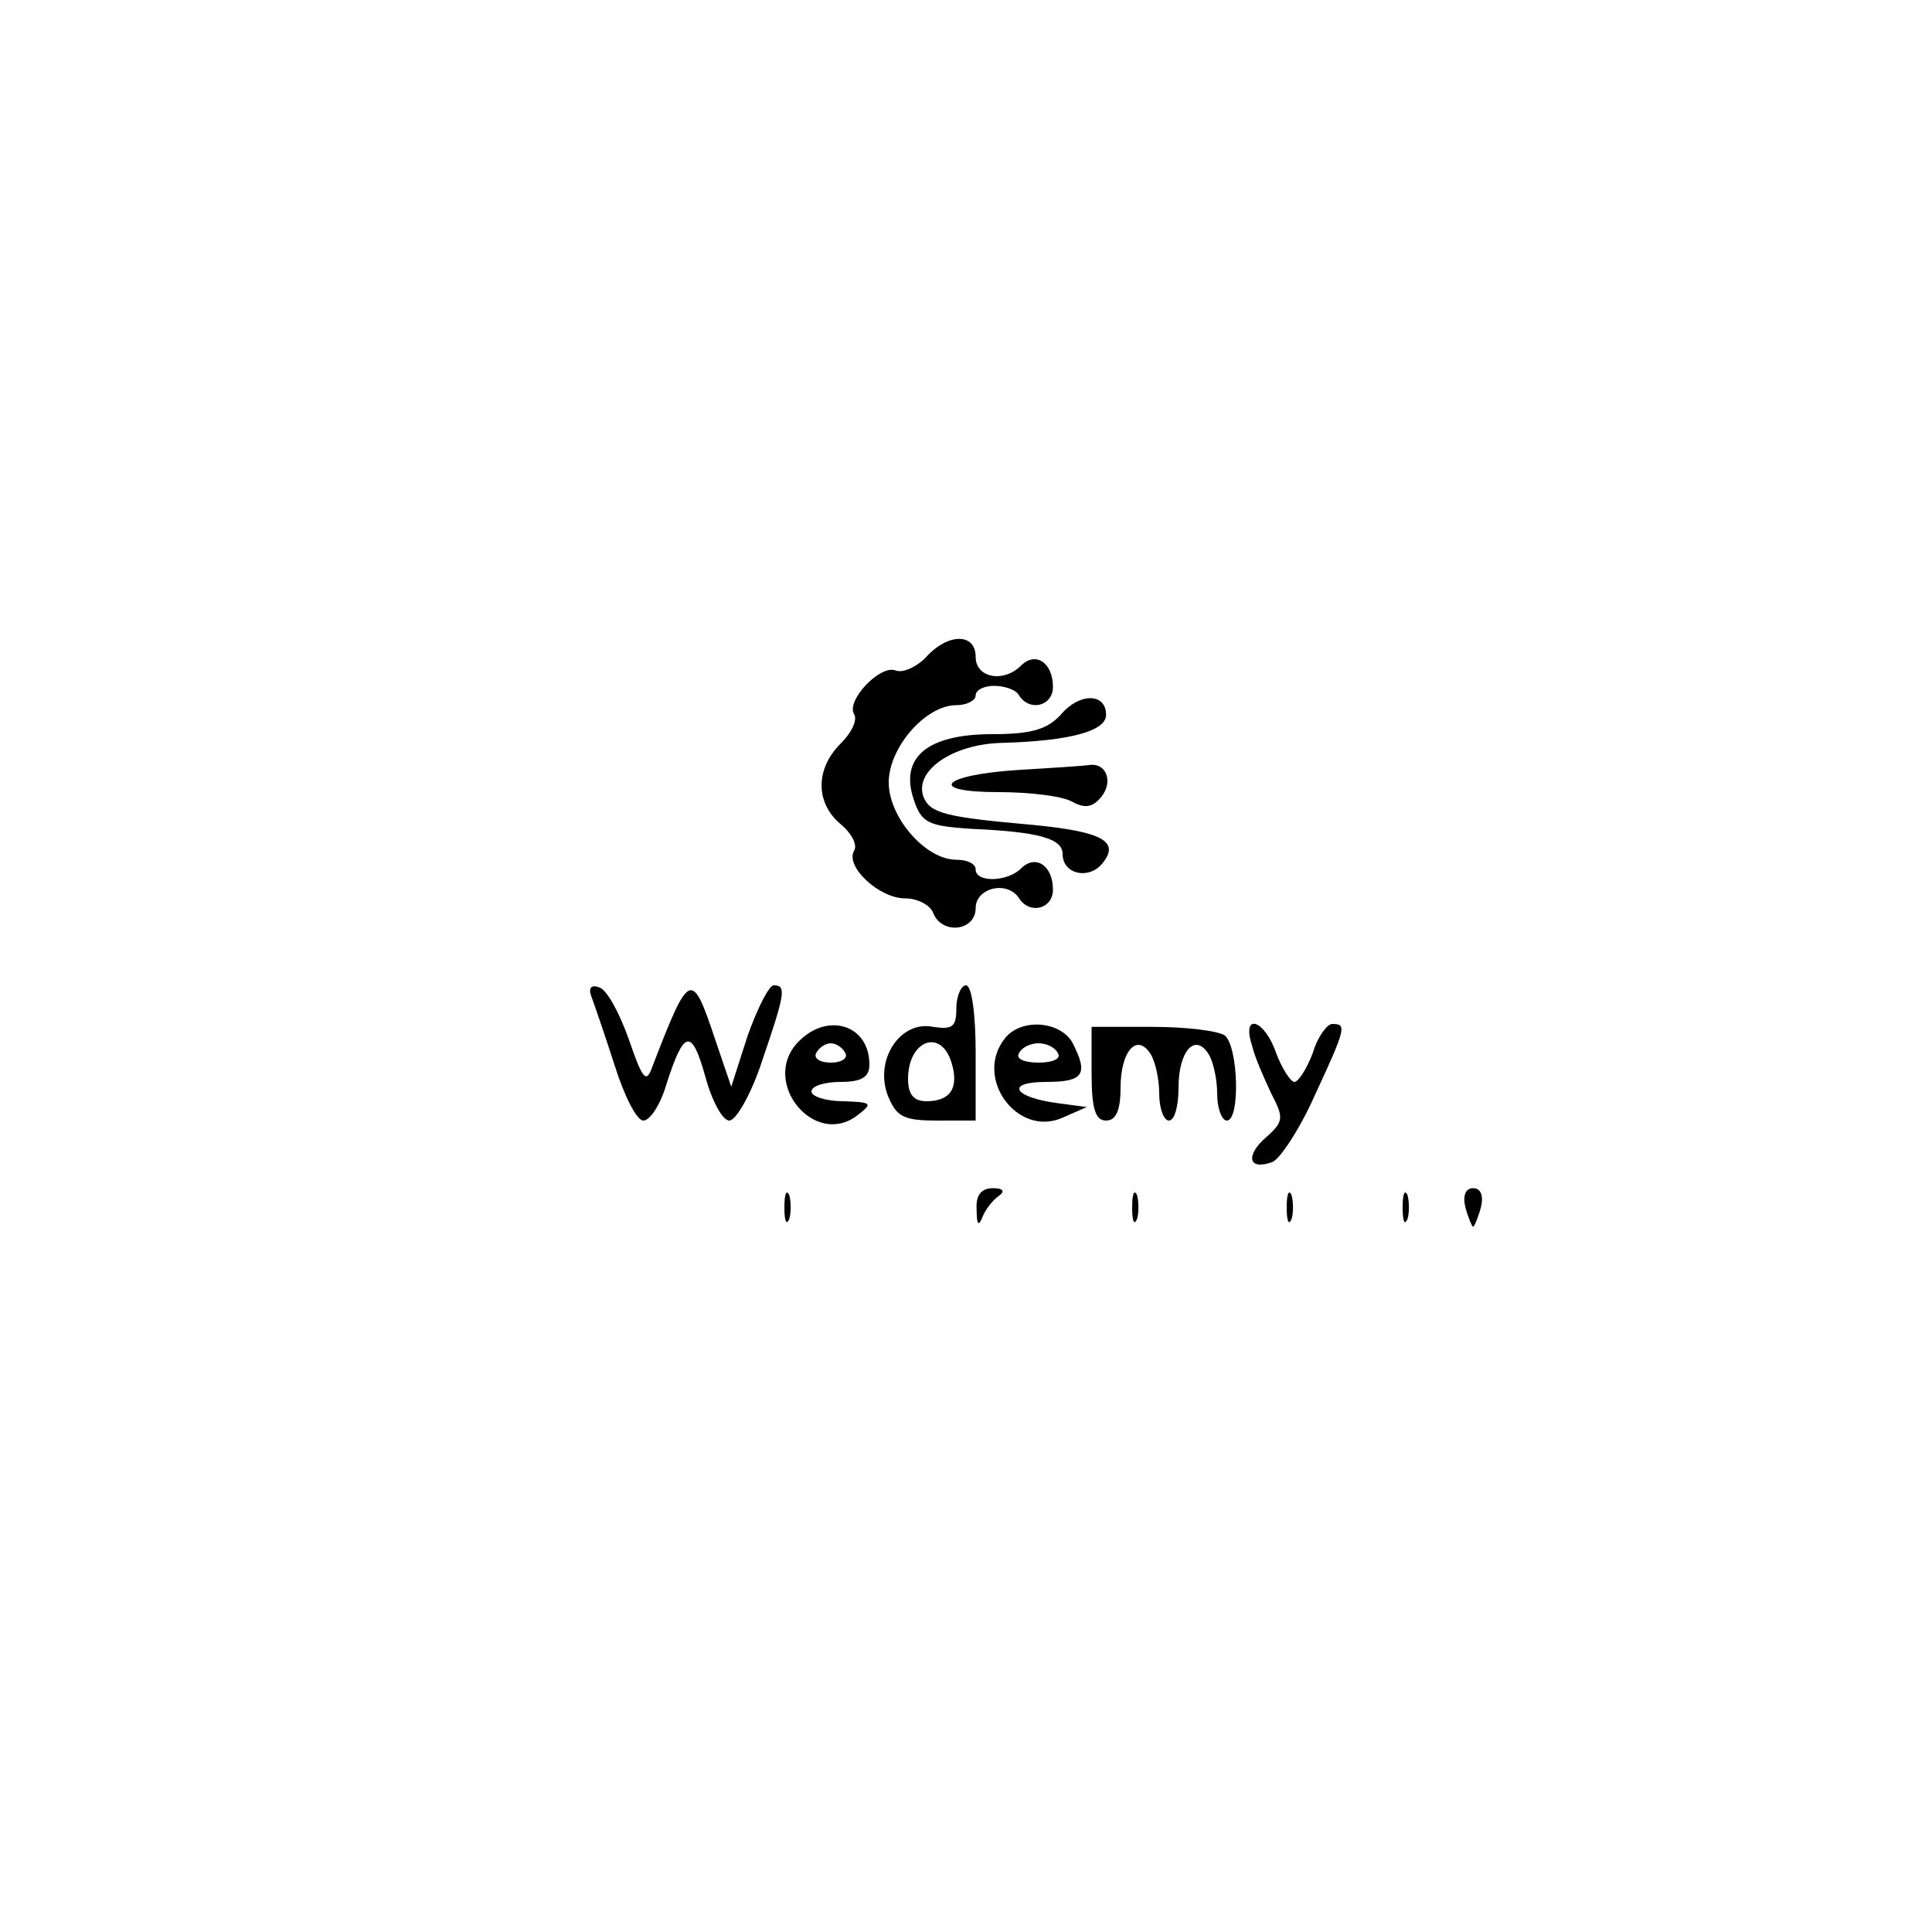 <?xml version="1.0" standalone="no"?>
<!DOCTYPE svg PUBLIC "-//W3C//DTD SVG 20010904//EN"
 "http://www.w3.org/TR/2001/REC-SVG-20010904/DTD/svg10.dtd">
<svg version="1.0" xmlns="http://www.w3.org/2000/svg"
 width="200pt" height="200pt" viewBox="0 0 200 200"
 preserveAspectRatio="xMidYMid meet">
<g transform="translate(0,200) scale(0.1,-0.1)"
fill="#000000" stroke="none">
<path d="M958 1319 c-10 -10 -24 -16 -31 -13 -16 6 -51 -31 -43 -45 4 -6 -2
-19 -14 -31 -26 -26 -26 -61 0 -83 12 -10 18 -22 14 -28 -9 -16 26 -49 53 -49
13 0 26 -7 29 -15 9 -23 44 -19 44 5 0 21 33 29 45 10 11 -17 35 -11 35 9 0
25 -18 37 -33 22 -14 -14 -47 -15 -47 -1 0 6 -9 10 -20 10 -32 0 -70 44 -70
80 0 36 38 80 70 80 11 0 20 5 20 10 0 6 9 10 19 10 11 0 23 -4 26 -10 11 -17
35 -11 35 9 0 25 -18 37 -33 22 -18 -18 -47 -13 -47 9 0 25 -29 25 -52 -1z"/>
<path d="M1098 1260 c-14 -15 -30 -20 -71 -20 -67 0 -96 -24 -81 -68 8 -24 15
-27 59 -30 70 -3 95 -10 95 -26 0 -21 27 -27 41 -10 19 23 0 33 -71 40 -91 8
-107 12 -114 29 -10 27 30 55 82 56 69 2 107 12 107 29 0 23 -28 23 -47 0z"/>
<path d="M1055 1203 c-80 -5 -97 -23 -21 -23 31 0 66 -4 76 -10 13 -7 21 -6
30 5 13 16 5 36 -13 33 -7 -1 -39 -3 -72 -5z"/>
<path d="M612 969 c3 -8 14 -40 24 -71 10 -32 23 -58 30 -58 7 0 18 17 24 38
18 56 26 58 40 8 7 -26 18 -46 25 -46 7 0 23 28 34 62 24 70 25 78 12 78 -5 0
-17 -24 -27 -52 l-17 -53 -16 47 c-25 75 -27 74 -66 -27 -6 -17 -10 -12 -24
29 -10 28 -23 52 -31 54 -8 3 -11 -1 -8 -9z"/>
<path d="M990 956 c0 -19 -4 -22 -24 -19 -34 7 -61 -34 -47 -71 9 -22 16 -26
51 -26 l40 0 0 70 c0 40 -4 70 -10 70 -5 0 -10 -11 -10 -24z m-5 -56 c8 -26
-1 -40 -26 -40 -13 0 -19 7 -19 23 0 40 34 53 45 17z"/>
<path d="M825 920 c-37 -41 18 -108 62 -75 17 13 16 14 -14 15 -18 0 -33 5
-33 10 0 6 14 10 30 10 22 0 30 5 30 18 0 42 -45 55 -75 22z m50 -10 c3 -5 -3
-10 -15 -10 -12 0 -18 5 -15 10 3 6 10 10 15 10 5 0 12 -4 15 -10z"/>
<path d="M1041 926 c-34 -41 12 -104 59 -83 l25 11 -30 4 c-46 6 -55 22 -12
22 39 0 44 8 27 41 -13 22 -52 25 -69 5z m54 -16 c4 -6 -5 -10 -20 -10 -15 0
-24 4 -20 10 3 6 12 10 20 10 8 0 17 -4 20 -10z"/>
<path d="M1130 889 c0 -37 4 -49 15 -49 10 0 15 10 15 34 0 38 17 57 31 35 5
-8 9 -26 9 -41 0 -16 5 -28 10 -28 6 0 10 15 10 34 0 38 17 57 31 35 5 -8 9
-26 9 -41 0 -16 5 -28 10 -28 14 0 12 76 -2 88 -7 5 -41 9 -75 9 l-63 0 0 -48z"/>
<path d="M1296 918 c3 -13 13 -35 20 -50 13 -25 13 -29 -5 -45 -22 -19 -19
-35 6 -26 8 3 29 35 44 69 33 71 33 74 18 74 -5 0 -15 -13 -20 -30 -6 -16 -15
-30 -19 -30 -4 0 -13 14 -19 30 -12 35 -36 42 -25 8z"/>
<path d="M812 750 c0 -14 2 -19 5 -12 2 6 2 18 0 25 -3 6 -5 1 -5 -13z"/>
<path d="M1011 748 c0 -16 2 -18 6 -8 3 8 11 18 17 22 7 5 4 8 -6 8 -12 0 -18
-7 -17 -22z"/>
<path d="M1172 750 c0 -14 2 -19 5 -12 2 6 2 18 0 25 -3 6 -5 1 -5 -13z"/>
<path d="M1332 750 c0 -14 2 -19 5 -12 2 6 2 18 0 25 -3 6 -5 1 -5 -13z"/>
<path d="M1452 750 c0 -14 2 -19 5 -12 2 6 2 18 0 25 -3 6 -5 1 -5 -13z"/>
<path d="M1517 750 c3 -11 7 -20 8 -20 1 0 5 9 8 20 3 12 0 20 -8 20 -8 0 -11
-8 -8 -20z"/>
</g>
</svg>
